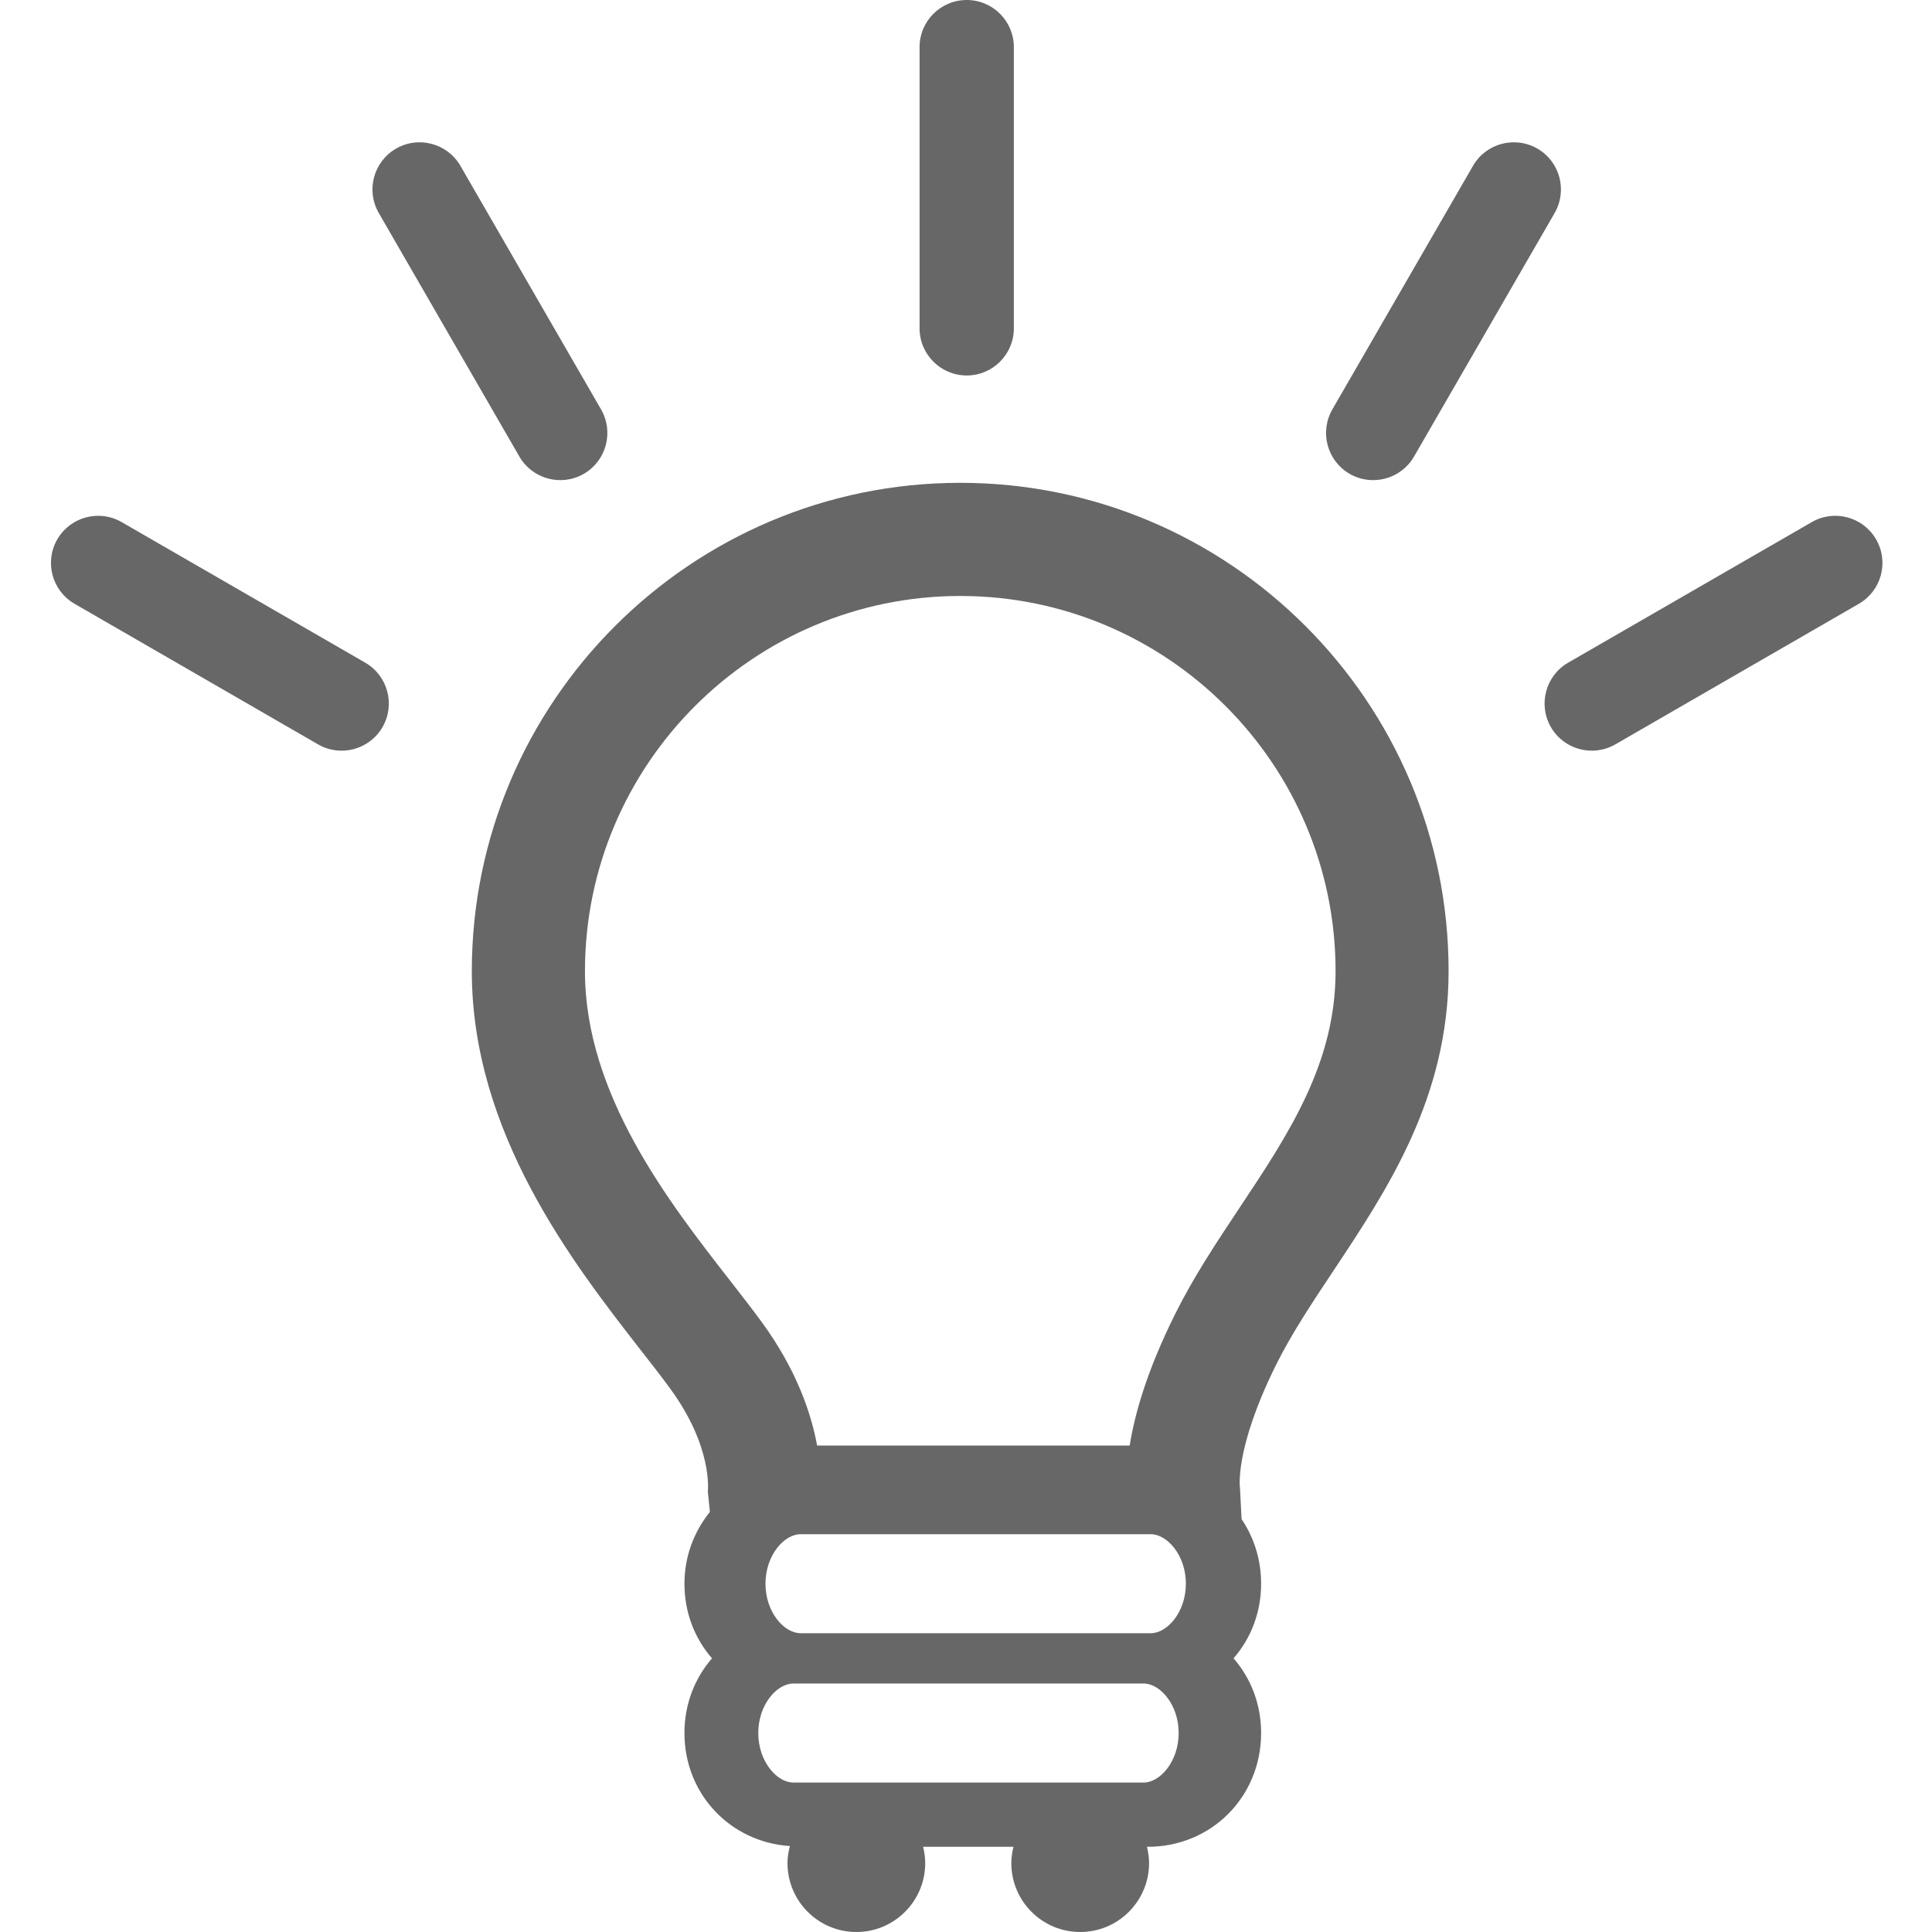 <?xml version="1.0" encoding="utf-8"?>
<!-- Generator: Adobe Illustrator 16.0.0, SVG Export Plug-In . SVG Version: 6.00 Build 0)  -->
<!DOCTYPE svg PUBLIC "-//W3C//DTD SVG 1.1//EN" "http://www.w3.org/Graphics/SVG/1.1/DTD/svg11.dtd">
<svg version="1.1" id="Layer_1" xmlns="http://www.w3.org/2000/svg" xmlns:xlink="http://www.w3.org/1999/xlink" x="0px" y="0px"
	 width="512px" height="512px" viewBox="0 0 512 512" enable-background="new 0 0 512 512" xml:space="preserve">
<g>
	<path fill="#676767" d="M254.488,127.953c-71.383,0-129.452,58.068-129.452,129.432c0,42.976,26.973,77.565,44.81,100.468
		c2.873,3.68,5.533,7.077,7.786,10.172c11.369,15.548,9.954,27.138,9.954,27.259l0.544,5.392c-4.167,5.167-6.743,11.711-6.743,19.03
		c0,7.423,2.575,14.331,7.298,19.771c-4.723,5.456-7.298,12.355-7.298,19.795c0,16.185,12.143,28.903,27.944,29.951
		c-0.378,1.451-0.637,2.95-0.637,4.514c0,10.075,8.181,18.264,18.256,18.264c10.075,0,18.244-8.188,18.244-18.264
		c0-1.483-0.226-2.926-0.564-4.32h23.955c-0.346,1.402-0.572,2.837-0.572,4.32c0,10.075,8.165,18.264,18.24,18.264
		c10.091,0,18.264-8.188,18.264-18.264c0-1.483-0.234-2.926-0.556-4.32h0.226c16.837,0,30.023-13.242,30.023-30.152
		c0-7.439-2.571-14.339-7.302-19.795c4.731-5.449,7.302-12.34,7.302-19.771c0-6.416-1.902-12.275-5.174-17.111l-0.419-8.108
		c-0.016-0.105-1.612-10.305,9.6-32.873c4.046-8.145,9.446-16.249,15.145-24.829c14.315-21.524,30.532-45.91,30.532-79.403
		C383.924,186.013,325.86,127.953,254.488,127.953z M303.066,472.394h-92.815c-4.385,0-9.301-5.61-9.301-13.122
		c0-7.512,4.916-13.122,9.301-13.122h92.815c4.385,0,9.293,5.61,9.293,13.122C312.359,466.784,307.451,472.394,303.066,472.394z
		 M304.969,432.818h-92.799c-4.401,0-9.309-5.609-9.309-13.113s4.912-13.122,9.309-13.122h92.799c4.384,0,9.301,5.618,9.301,13.122
		S309.353,432.818,304.969,432.818z M328.423,320.18c-5.98,8.979-12.13,18.256-17.015,28.085
		c-7.294,14.649-10.647,26.159-12.033,34.815h-82.833c-1.632-8.882-5.626-20.343-14.693-32.748
		c-2.426-3.321-5.268-6.976-8.338-10.913c-16.245-20.835-38.491-49.364-38.491-82.027c0-54.84,44.628-99.452,99.477-99.452
		c54.833,0,99.444,44.612,99.444,99.452C353.933,281.814,341.545,300.457,328.423,320.18z"/>
	<path fill="#676767" d="M256.189,99.505c6.899,0,12.493-5.593,12.493-12.489V12.489C268.682,5.594,263.089,0,256.189,0
		s-12.493,5.594-12.493,12.489v74.523C243.696,93.912,249.29,99.505,256.189,99.505z"/>
	<path fill="#676767" d="M96.798,175.62l-64.552-37.253c-5.973-3.449-13.605-1.402-17.071,4.57
		c-3.441,5.98-1.398,13.621,4.578,17.071l64.532,37.257c5.985,3.454,13.625,1.398,17.087-4.574
		C104.826,186.718,102.771,179.069,96.798,175.62z"/>
	<path fill="#676767" d="M497.184,142.937c-3.45-5.973-11.091-8.02-17.055-4.57l-64.561,37.253
		c-5.964,3.45-8.012,11.091-4.57,17.071c3.458,5.972,11.099,8.02,17.087,4.574l64.537-37.257
		C498.602,156.554,500.649,148.913,497.184,142.937z"/>
	<path fill="#676767" d="M137.639,120.989c3.441,5.98,11.103,8.027,17.071,4.582c5.984-3.45,8.02-11.099,4.578-17.071
		l-37.269-64.544c-3.442-5.973-11.091-8.02-17.071-4.57c-5.964,3.445-8.02,11.09-4.566,17.067L137.639,120.989z"/>
	<path fill="#676767" d="M357.665,125.571c5.972,3.445,13.621,1.398,17.071-4.582l37.261-64.537
		c3.442-5.977,1.395-13.622-4.57-17.067c-5.98-3.45-13.637-1.403-17.071,4.57l-37.27,64.544
		C349.653,114.464,351.685,122.113,357.665,125.571z"/>
</g>
</svg>
